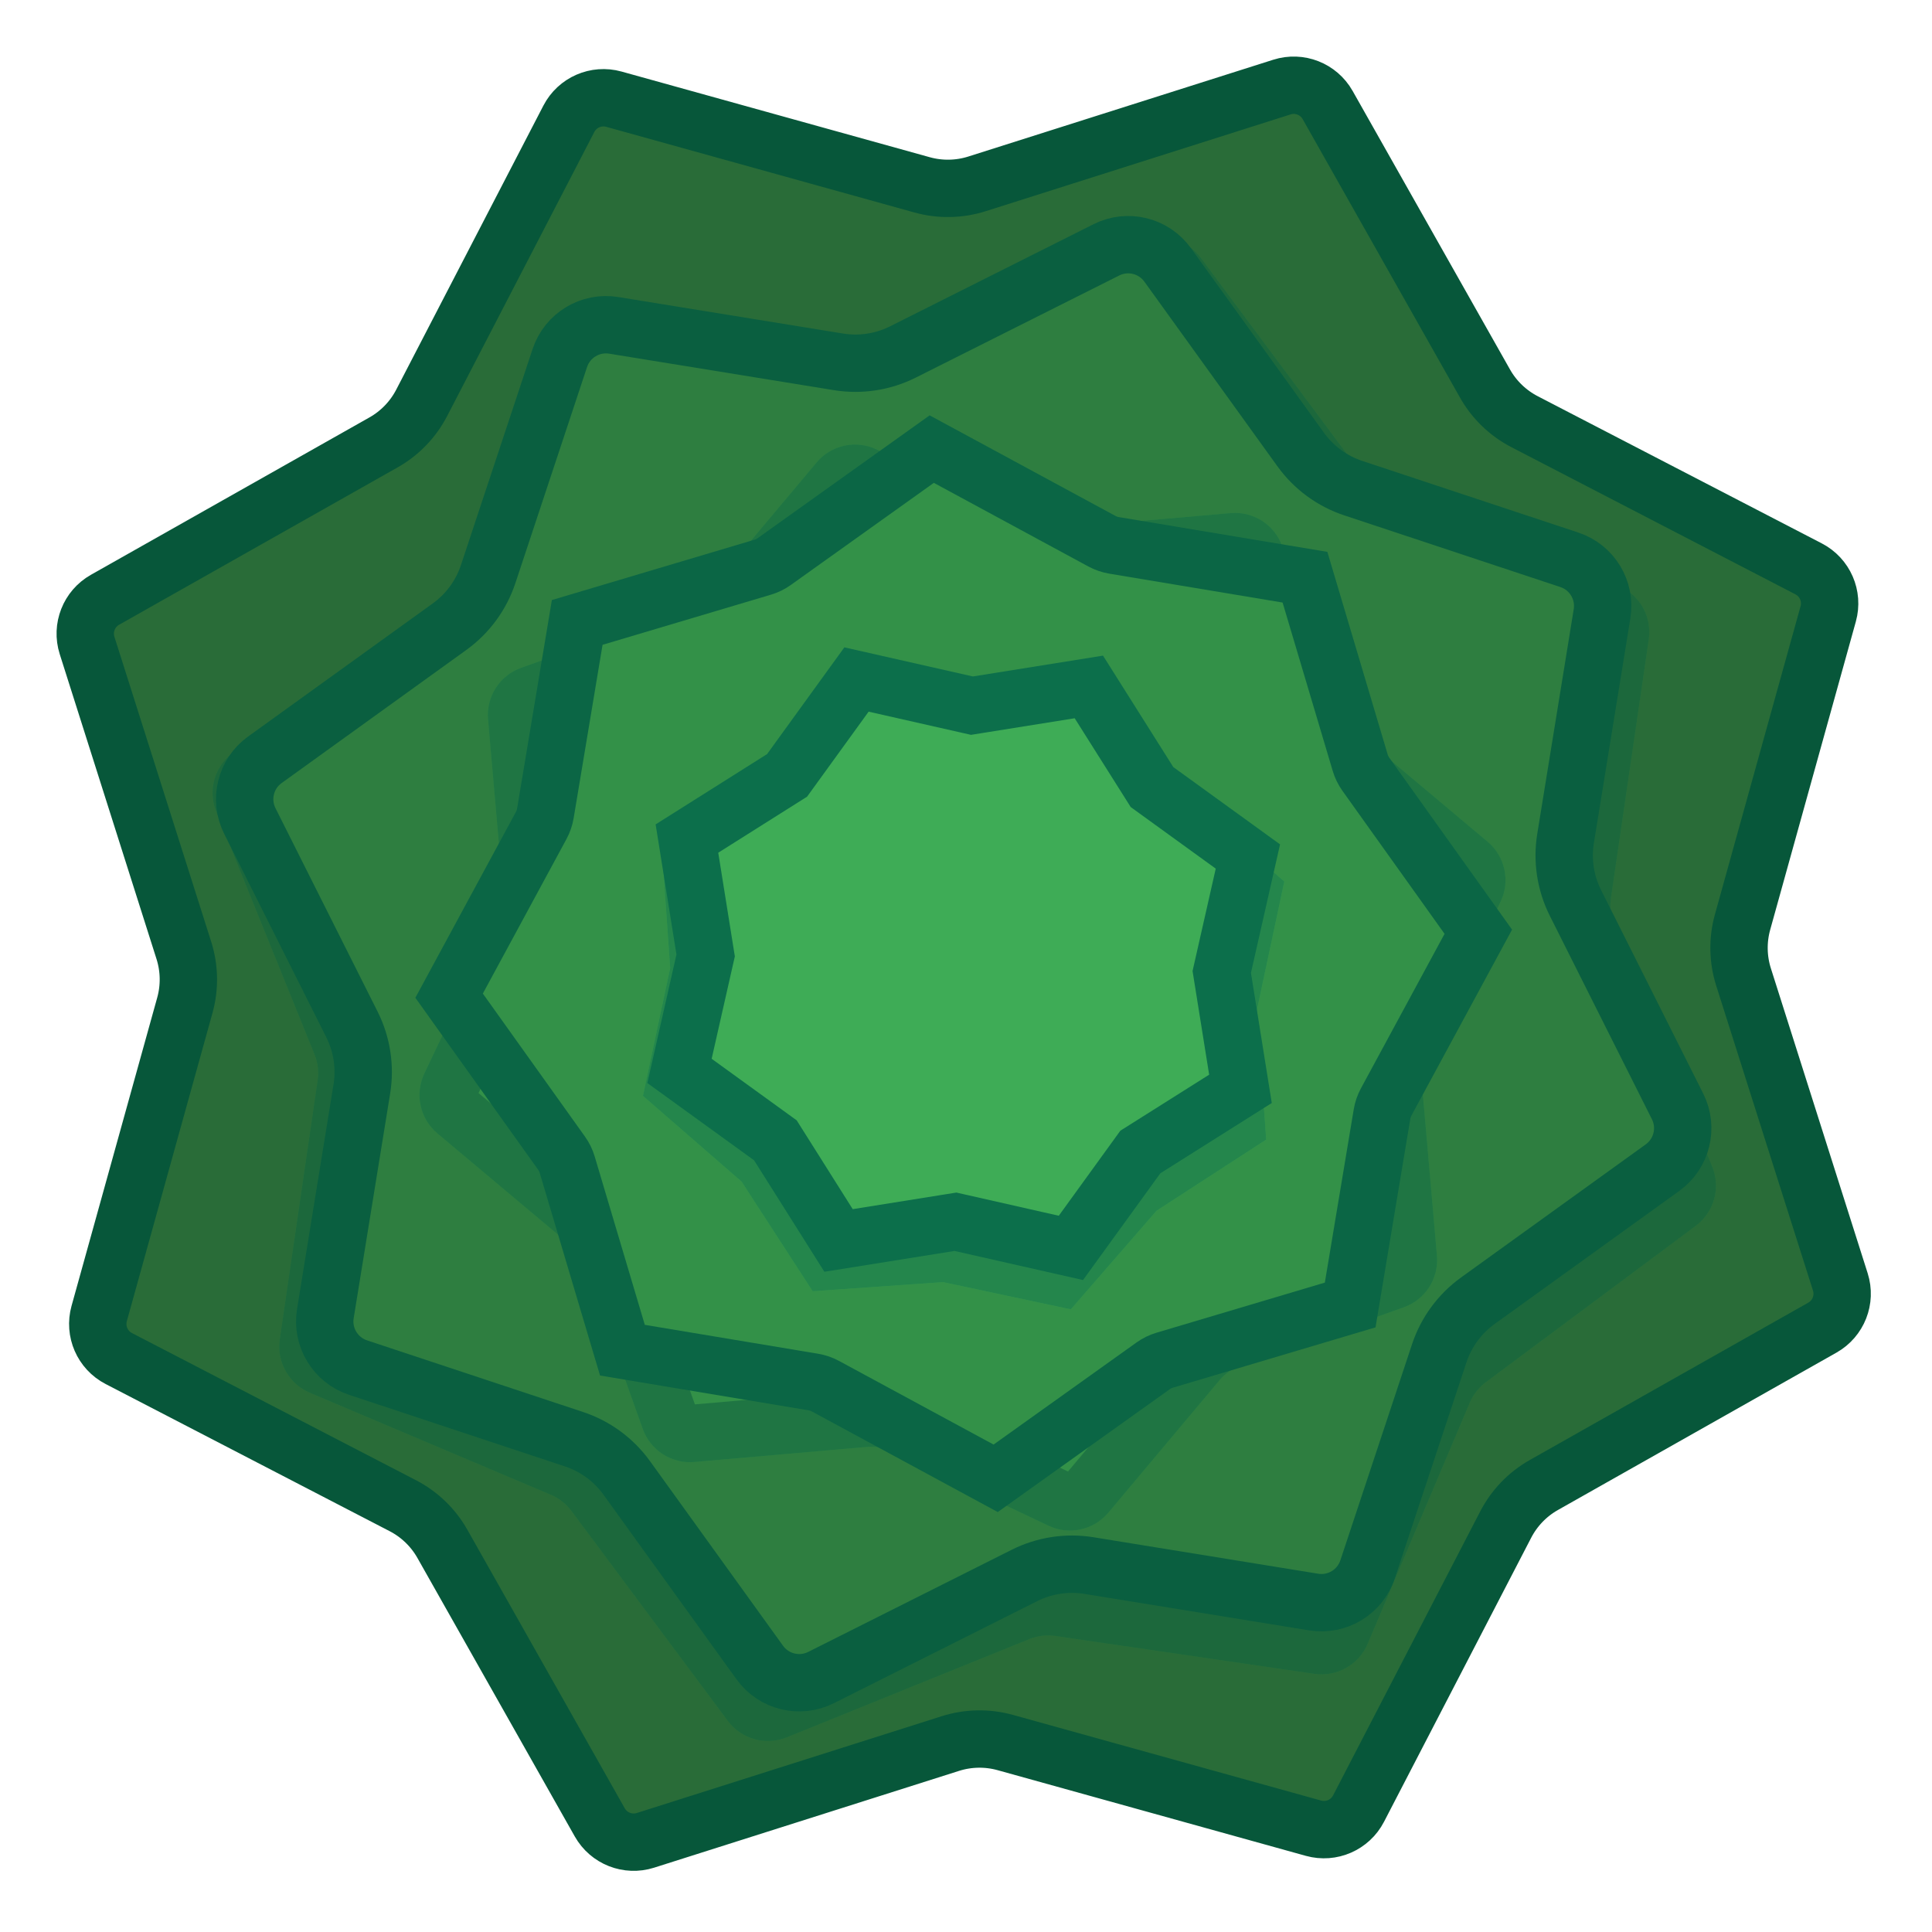 <svg width="400" height="400" viewBox="0 0 400 400" fill="none" xmlns="http://www.w3.org/2000/svg">
<g clip-path="url(#clip0_205_71)">
<path d="M274.873 21.744L307.456 79.412C309.36 82.782 312.205 85.525 315.643 87.306L374.454 117.777C377.841 119.531 379.534 123.419 378.513 127.094L360.776 190.911C359.739 194.641 359.811 198.593 360.982 202.283L381.022 265.414C382.176 269.05 380.625 272.996 377.304 274.873L319.637 307.456C316.266 309.36 313.523 312.205 311.742 315.643L281.271 374.454C279.517 377.841 275.629 379.535 271.954 378.513L208.137 360.776C204.407 359.739 200.456 359.811 196.766 360.982L133.634 381.023C129.998 382.177 126.052 380.625 124.175 377.304L91.592 319.637C89.688 316.266 86.843 313.523 83.405 311.742L24.594 281.271C21.207 279.517 19.514 275.629 20.535 271.954L38.272 208.137C39.309 204.407 39.237 200.456 38.066 196.766L18.026 133.634C16.872 129.998 18.423 126.052 21.744 124.176L79.411 91.592C82.782 89.688 85.525 86.843 87.306 83.405L117.777 24.594C119.531 21.207 123.419 19.514 127.094 20.535L190.911 38.272C194.641 39.309 198.592 39.237 202.283 38.066L265.414 18.026C269.05 16.872 272.996 18.423 274.873 21.744Z" fill="#296C38" stroke="#07573A" stroke-width="11.876"/>
<path d="M236.393 49.96C240.768 48.187 245.789 49.592 248.609 53.378L280.972 96.828C282.073 98.307 283.549 99.466 285.247 100.185L335.138 121.307C339.485 123.147 342.042 127.69 341.359 132.361L333.519 185.969C333.252 187.794 333.477 189.657 334.169 191.366L354.512 241.58C356.284 245.955 354.879 250.976 351.093 253.795L307.643 286.158C306.165 287.26 305.006 288.736 304.287 290.434L283.165 340.325C281.324 344.672 276.781 347.229 272.11 346.546L218.502 338.706C216.678 338.439 214.815 338.663 213.106 339.356L162.892 359.699C158.516 361.471 153.496 360.066 150.676 356.28L118.313 312.83C117.212 311.351 115.736 310.193 114.038 309.474L64.147 288.352C59.799 286.511 57.243 281.968 57.926 277.297L65.766 223.689C66.032 221.864 65.808 220.002 65.116 218.293L44.773 168.079C43 163.703 44.405 158.683 48.191 155.863L91.641 123.5C93.12 122.398 94.279 120.923 94.998 119.224L116.12 69.333C117.96 64.986 122.503 62.43 127.175 63.113L180.782 70.953C182.607 71.219 184.47 70.995 186.179 70.303L236.393 49.96Z" fill="#2E7E40"/>
<path d="M243.846 56.925L276.209 100.375C277.941 102.7 280.262 104.522 282.932 105.653L332.823 126.775C334.682 127.562 335.775 129.505 335.483 131.502L327.644 185.11C327.224 187.979 327.577 190.908 328.666 193.596L349.008 243.809C349.766 245.681 349.165 247.827 347.546 249.033L304.096 281.396C301.771 283.128 299.949 285.449 298.819 288.119L277.697 338.01C276.91 339.869 274.967 340.962 272.969 340.67L219.361 332.831C216.492 332.411 213.563 332.764 210.876 333.852L160.662 354.195C158.791 354.953 156.644 354.352 155.438 352.733L123.075 309.283C121.343 306.958 119.023 305.136 116.353 304.006L66.462 282.884C64.602 282.097 63.509 280.154 63.801 278.156L71.641 224.548C72.061 221.679 71.708 218.75 70.619 216.063L50.276 165.849C49.518 163.978 50.119 161.831 51.738 160.625L95.188 128.262C97.514 126.53 99.335 124.21 100.466 121.539L121.588 71.648C122.375 69.789 124.318 68.696 126.315 68.988L179.923 76.828C182.792 77.248 185.721 76.895 188.409 75.806L238.622 55.463C240.494 54.705 242.641 55.306 243.846 56.925Z" stroke="#0A5339" stroke-opacity="0.5" stroke-width="11.876"/>
<path d="M241.743 54.837L269.297 93.072C271.996 96.818 275.807 99.616 280.189 101.069L324.923 115.905C329.612 117.46 332.479 122.191 331.687 127.068L324.134 173.588C323.394 178.145 324.11 182.819 326.181 186.945L347.322 229.066C349.539 233.482 348.221 238.854 344.212 241.743L305.976 269.297C302.231 271.996 299.433 275.807 297.979 280.189L283.144 324.922C281.589 329.612 276.858 332.479 271.981 331.687L225.461 324.134C220.904 323.394 216.23 324.11 212.104 326.181L169.983 347.322C165.566 349.539 160.194 348.221 157.306 344.212L129.752 305.976C127.053 302.231 123.241 299.433 118.86 297.979L74.126 283.144C69.436 281.589 66.57 276.858 67.362 271.981L74.915 225.461C75.655 220.904 74.938 216.23 72.868 212.104L51.727 169.982C49.51 165.566 50.828 160.194 54.837 157.306L93.072 129.752C96.818 127.053 99.616 123.241 101.069 118.86L115.905 74.126C117.46 69.436 122.191 66.57 127.068 67.362L173.588 74.915C178.145 75.655 182.819 74.938 186.945 72.868L229.066 51.727C233.482 49.51 238.854 50.828 241.743 54.837Z" fill="#2E7E40" stroke="#0A5F40" stroke-width="11.876"/>
<path d="M254.799 106.229C259.502 105.818 263.889 108.635 265.473 113.082L277.486 146.791C278.105 148.528 279.176 150.069 280.588 151.254L307.996 174.263C311.612 177.298 312.723 182.392 310.699 186.657L295.357 218.987C294.566 220.653 294.234 222.499 294.394 224.336L297.505 259.986C297.915 264.689 295.099 269.076 290.652 270.661L256.943 282.673C255.206 283.292 253.665 284.363 252.48 285.775L229.471 313.184C226.436 316.799 221.342 317.91 217.077 315.886L184.747 300.544C183.081 299.753 181.235 299.421 179.398 299.581L143.747 302.693C139.045 303.103 134.658 300.287 133.073 295.84L121.061 262.13C120.442 260.393 119.371 258.853 117.958 257.667L90.55 234.658C86.934 231.623 85.824 226.53 87.848 222.265L103.19 189.935C103.98 188.269 104.313 186.422 104.152 184.585L101.041 148.935C100.631 144.232 103.447 139.845 107.894 138.26L141.603 126.248C143.34 125.629 144.881 124.558 146.067 123.146L169.075 95.738C172.111 92.122 177.204 91.011 181.469 93.035L213.799 108.377C215.465 109.168 217.312 109.5 219.149 109.34L254.799 106.229Z" fill="#339148"/>
<path d="M259.88 115.075L271.892 148.784C272.866 151.515 274.549 153.938 276.77 155.802L304.178 178.811C305.725 180.109 306.2 182.287 305.334 184.111L289.992 216.441C288.749 219.06 288.226 221.964 288.478 224.853L291.59 260.503C291.765 262.514 290.561 264.39 288.659 265.067L254.95 277.08C252.218 278.053 249.796 279.737 247.932 281.958L224.923 309.366C223.625 310.912 221.447 311.387 219.623 310.522L187.293 295.179C184.673 293.936 181.77 293.414 178.881 293.666L143.231 296.777C141.22 296.953 139.344 295.748 138.666 293.847L126.654 260.137C125.681 257.406 123.997 254.983 121.776 253.119L94.368 230.111C92.822 228.813 92.347 226.634 93.212 224.811L108.554 192.481C109.798 189.861 110.32 186.957 110.068 184.069L106.957 148.419C106.781 146.408 107.986 144.531 109.887 143.854L143.597 131.842C146.328 130.868 148.75 129.185 150.615 126.964L173.623 99.555C174.921 98.009 177.099 97.534 178.923 98.4L211.253 113.742C213.873 114.985 216.776 115.507 219.665 115.255L255.315 112.144C257.326 111.969 259.202 113.173 259.88 115.075Z" stroke="#0C5B3F" stroke-opacity="0.5" stroke-width="11.876"/>
<path d="M160.28 116.28L192.906 92.981L228.164 112.063C228.936 112.48 229.771 112.767 230.637 112.911L270.182 119.506L281.621 157.931C281.871 158.772 282.259 159.565 282.769 160.279L306.068 192.905L286.986 228.164C286.568 228.936 286.282 229.771 286.137 230.637L279.542 270.182L241.118 281.62C240.277 281.871 239.483 282.259 238.769 282.769L206.143 306.068L170.884 286.986C170.113 286.568 169.277 286.282 168.412 286.137L128.867 279.542L117.428 241.117C117.178 240.277 116.79 239.483 116.28 238.769L92.981 206.143L112.063 170.884C112.48 170.113 112.767 169.277 112.911 168.412L119.507 128.867L157.931 117.428C158.772 117.178 159.566 116.79 160.28 116.28Z" fill="#339148" stroke="#0B6645" stroke-width="11.876"/>
<path d="M230.76 142.056L245.482 164.752L265.898 182.501L260.26 208.96L262.147 235.946L239.451 250.669L221.702 271.085L195.244 265.447L168.257 267.334L153.534 244.638L133.118 226.889L138.756 200.43L136.87 173.443L159.566 158.721L177.314 138.305L203.773 143.943L230.76 142.056Z" fill="#3EAC56"/>
<path d="M240.5 167.984L240.955 168.685L241.586 169.234L259.361 184.686L254.453 207.722L254.278 208.54L254.337 209.374L255.979 232.869L236.219 245.687L235.518 246.142L234.969 246.773L219.517 264.548L196.481 259.639L195.663 259.465L194.829 259.523L171.334 261.166L158.516 241.406L158.061 240.705L157.43 240.156L139.655 224.704L144.564 201.668L144.738 200.85L144.68 200.016L143.037 176.521L162.797 163.703L163.498 163.248L164.047 162.617L179.499 144.842L202.535 149.751L203.353 149.925L204.187 149.866L227.683 148.224L240.5 167.984Z" stroke="#0B6142" stroke-opacity="0.5" stroke-width="11.876"/>
<path d="M237.899 161.985L238.511 162.955L239.439 163.627L258.364 177.329L253.204 200.115L252.951 201.233L253.132 202.365L256.825 225.435L237.063 237.9L236.094 238.511L235.422 239.44L221.72 258.364L198.933 253.204L197.815 252.951L196.683 253.132L173.613 256.825L161.149 237.064L160.537 236.094L159.609 235.422L140.684 221.72L145.844 198.933L146.098 197.815L145.916 196.683L142.223 173.613L161.985 161.149L162.954 160.538L163.627 159.609L177.328 140.685L200.115 145.845L201.233 146.098L202.365 145.917L225.435 142.224L237.899 161.985Z" fill="#3EAC56" stroke="#0C6F4B" stroke-width="11.876"/>
</g>
<defs>
<clipPath id="clip0_205_71">
<rect width="400" height="400" fill="white"/>
</clipPath>
</defs>
</svg>
